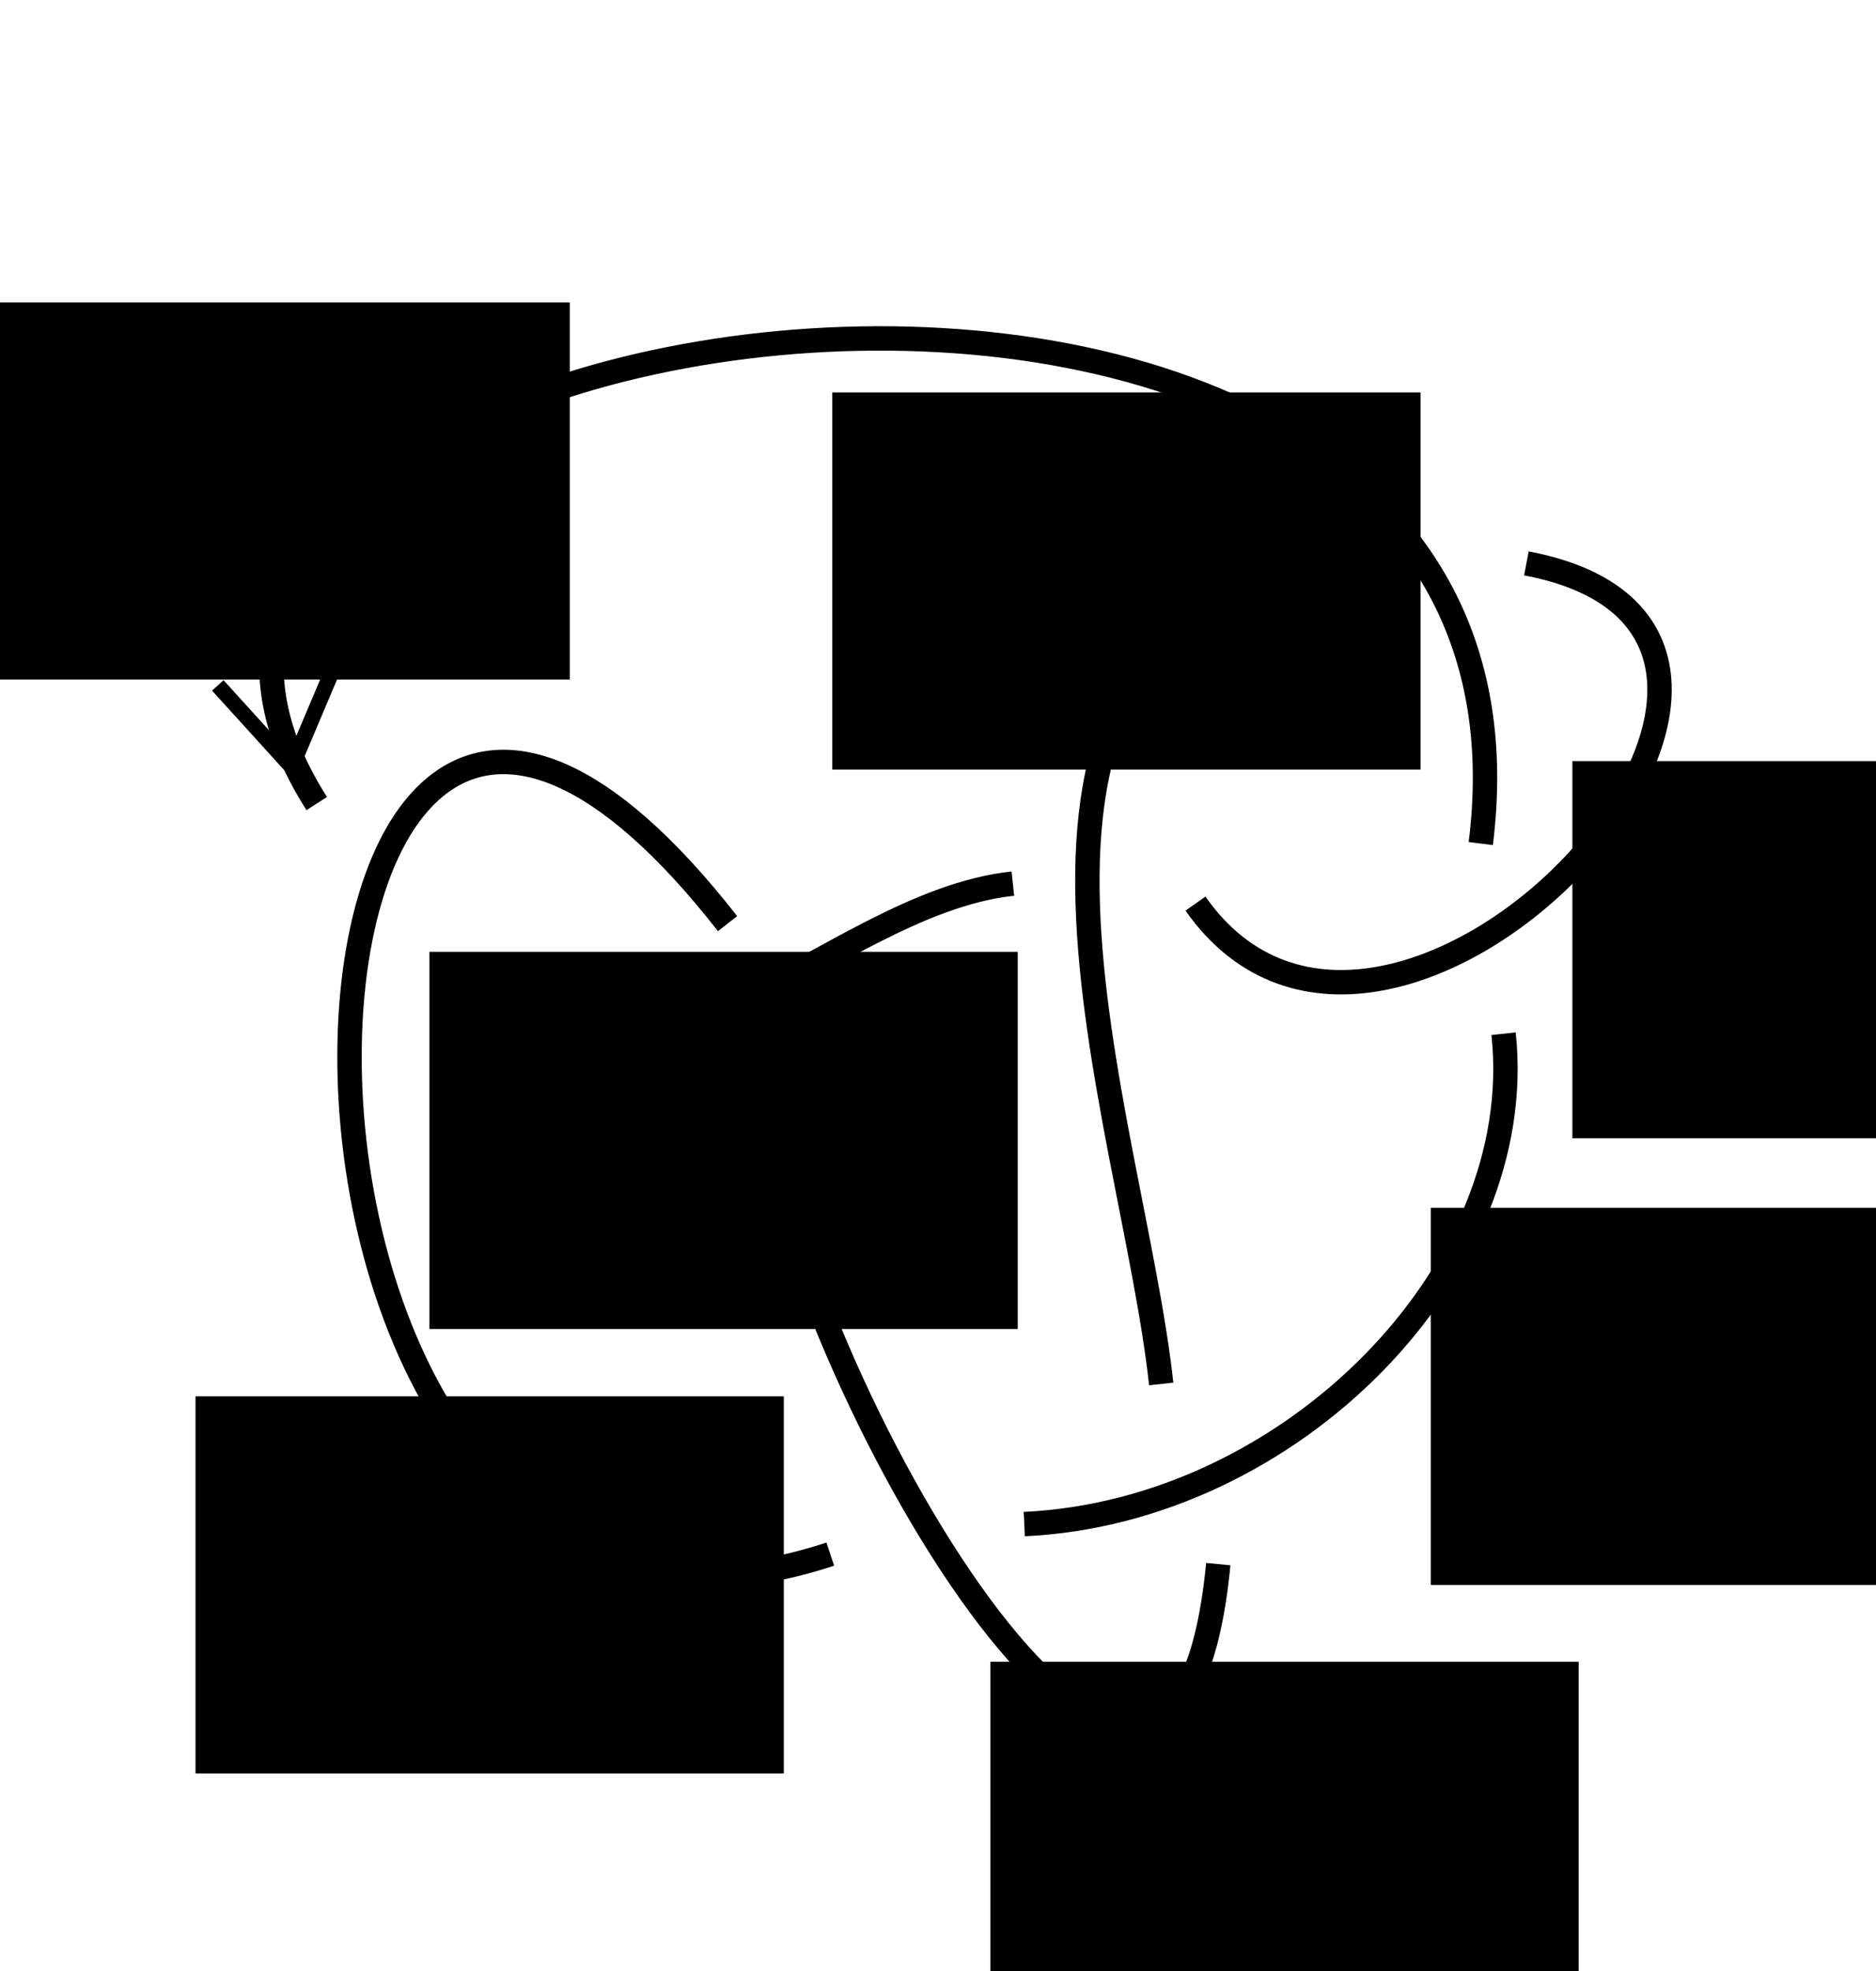 <?xml version="1.0" encoding="UTF-8" standalone="no"?>
<!-- Created with Inkscape (http://www.inkscape.org/) -->

<svg
   xmlns:dc="http://purl.org/dc/elements/1.1/"
   xmlns:cc="http://creativecommons.org/ns#"
   xmlns:rdf="http://www.w3.org/1999/02/22-rdf-syntax-ns#"
   xmlns:svg="http://www.w3.org/2000/svg"
   xmlns="http://www.w3.org/2000/svg"
   xmlns:sodipodi="http://sodipodi.sourceforge.net/DTD/sodipodi-0.dtd"
   xmlns:inkscape="http://www.inkscape.org/namespaces/inkscape"
   width="100"
   height="105"
   id="svg4932"
   version="1.1"
   inkscape:version="0.48.4 r9939"
   sodipodi:docname="7_6.tex">
  <defs
     id="defs4934" />
  <sodipodi:namedview
     id="base"
     pagecolor="#ffffff"
     bordercolor="#666666"
     borderopacity="1.0"
     inkscape:pageopacity="0.0"
     inkscape:pageshadow="2"
     inkscape:zoom="3.959798"
     inkscape:cx="56.179273"
     inkscape:cy="47.116895"
     inkscape:document-units="px"
     inkscape:current-layer="layer1"
     showgrid="false"
     fit-margin-top="0"
     fit-margin-left="0"
     fit-margin-right="0"
     fit-margin-bottom="0"
     inkscape:window-width="1440"
     inkscape:window-height="848"
     inkscape:window-x="0"
     inkscape:window-y="31"
     inkscape:window-maximized="1" />
  <g
     inkscape:label="Layer 1"
     inkscape:groupmode="layer"
     id="layer1"
     transform="translate(-591.393,-374.479)">
    <path
       inkscape:connector-curvature="0"
       d="m 671.541,429.548 c 1.363,12.637 -11.366,25.472 -25.549,26.122 m -13.991,-22.39 c 2.234,16.014 21.993,48.879 24.332,24.522 m -20.682,-0.533 c -34.285,11.424 -32.185,-67.728 -5.475,-33.585 m 23.116,24.522 c -1.556,-14.296 -11.529,-39.385 7.908,-43.714 m 11.558,0 c 19.866,3.754 -7.2,33 -17.641,18.125 m -9.733,-1.066 c -10.112,1.078 -20.202,14.833 -28.59,4.265 m -8.516,-8.53 c -17.631,-27.52 67.202,-38.955 62.047,2.132"
       id="path8242"
       style="fill:none;stroke:#000000;stroke-width:1.3;stroke-linecap:butt;stroke-linejoin:miter;stroke-miterlimit:4;stroke-opacity:1;stroke-dasharray:none" />
    <path
       sodipodi:nodetypes="ccc"
       id="path3266"
       d="m 609.181,410.037 -2.24,5.293 -3.938,-4.337"
       style="fill:none;stroke:#000000;stroke-width:0.828;stroke-linecap:butt;stroke-linejoin:miter;stroke-miterlimit:4;stroke-opacity:1;stroke-dasharray:none"
       inkscape:connector-curvature="0" />
    <flowRoot
       xml:space="preserve"
       id="flowRoot3295-4"
       style="font-size:14px;font-style:italic;font-variant:normal;font-weight:normal;font-stretch:normal;line-height:125%;letter-spacing:0px;word-spacing:0px;fill:#000000;fill-opacity:1;stroke:none;font-family:URW Bookman L;-inkscape-font-specification:URW Bookman L Italic"
       transform="translate(403.024,15.785)"><flowRegion
         id="flowRegion3297-3-1"><rect
           id="rect3299-0-8"
           width="31.359"
           height="20.091"
           x="187.383"
           y="374.802"
           style="font-size:14px;font-style:italic;font-variant:normal;font-weight:normal;font-stretch:normal;font-family:URW Bookman L;-inkscape-font-specification:URW Bookman L Italic" /></flowRegion><flowPara
         id="flowPara3301-89"
         style="font-size:14px;font-style:italic;font-variant:normal;font-weight:normal;font-stretch:normal;font-family:URW Bookman L;-inkscape-font-specification:URW Bookman L Italic">a<flowSpan
   style="font-size:65.001%;baseline-shift:sub"
   id="flowSpan3004">1</flowSpan></flowPara></flowRoot>    <flowRoot
       xml:space="preserve"
       id="flowRoot3295-4-1"
       style="font-size:14px;font-style:italic;font-variant:normal;font-weight:normal;font-stretch:normal;line-height:125%;letter-spacing:0px;word-spacing:0px;fill:#000000;fill-opacity:1;stroke:none;font-family:URW Bookman L;-inkscape-font-specification:URW Bookman L Italic"
       transform="translate(426.902,50.383)"><flowRegion
         id="flowRegion3297-3-1-5"><rect
           id="rect3299-0-8-0"
           width="31.359"
           height="20.091"
           x="187.383"
           y="374.802"
           style="font-size:14px;font-style:italic;font-variant:normal;font-weight:normal;font-stretch:normal;font-family:URW Bookman L;-inkscape-font-specification:URW Bookman L Italic" /></flowRegion><flowPara
         id="flowPara3301-89-8"
         style="font-size:14px;font-style:italic;font-variant:normal;font-weight:normal;font-stretch:normal;font-family:URW Bookman L;-inkscape-font-specification:URW Bookman L Italic">a<flowSpan
   style="font-size:65.001%;baseline-shift:sub"
   id="flowSpan3004-9">2</flowSpan></flowPara></flowRoot>    <flowRoot
       xml:space="preserve"
       id="flowRoot3295-4-18"
       style="font-size:14px;font-style:italic;font-variant:normal;font-weight:normal;font-stretch:normal;line-height:125%;letter-spacing:0px;word-spacing:0px;fill:#000000;fill-opacity:1;stroke:none;font-family:URW Bookman L;-inkscape-font-specification:URW Bookman L Italic"
       transform="translate(487.827,40.222)"><flowRegion
         id="flowRegion3297-3-1-54"><rect
           id="rect3299-0-8-5"
           width="31.359"
           height="20.091"
           x="187.383"
           y="374.802"
           style="font-size:14px;font-style:italic;font-variant:normal;font-weight:normal;font-stretch:normal;font-family:URW Bookman L;-inkscape-font-specification:URW Bookman L Italic" /></flowRegion><flowPara
         id="flowPara3301-89-82"
         style="font-size:14px;font-style:italic;font-variant:normal;font-weight:normal;font-stretch:normal;font-family:URW Bookman L;-inkscape-font-specification:URW Bookman L Italic">a<flowSpan
   style="font-size:65.001%;baseline-shift:sub"
   id="flowSpan3004-4">3</flowSpan></flowPara></flowRoot>    <flowRoot
       xml:space="preserve"
       id="flowRoot3295-4-3"
       style="font-size:14px;font-style:italic;font-variant:normal;font-weight:normal;font-stretch:normal;line-height:125%;letter-spacing:0px;word-spacing:0px;fill:#000000;fill-opacity:1;stroke:none;font-family:URW Bookman L;-inkscape-font-specification:URW Bookman L Italic"
       transform="translate(448.376,20.583)"><flowRegion
         id="flowRegion3297-3-1-4"><rect
           id="rect3299-0-8-1"
           width="31.359"
           height="20.091"
           x="187.383"
           y="374.802"
           style="font-size:14px;font-style:italic;font-variant:normal;font-weight:normal;font-stretch:normal;font-family:URW Bookman L;-inkscape-font-specification:URW Bookman L Italic" /></flowRegion><flowPara
         id="flowPara3301-89-4"
         style="font-size:14px;font-style:italic;font-variant:normal;font-weight:normal;font-stretch:normal;font-family:URW Bookman L;-inkscape-font-specification:URW Bookman L Italic">a<flowSpan
   style="font-size:65.001%;baseline-shift:sub"
   id="flowSpan3004-7">4</flowSpan></flowPara></flowRoot>    <flowRoot
       xml:space="preserve"
       id="flowRoot3295-4-30"
       style="font-size:14px;font-style:italic;font-variant:normal;font-weight:normal;font-stretch:normal;line-height:125%;letter-spacing:0px;word-spacing:0px;fill:#000000;fill-opacity:1;stroke:none;font-family:URW Bookman L;-inkscape-font-specification:URW Bookman L Italic"
       transform="translate(456.801,88.204)"><flowRegion
         id="flowRegion3297-3-1-3"><rect
           id="rect3299-0-8-4"
           width="31.359"
           height="20.091"
           x="187.383"
           y="374.802"
           style="font-size:14px;font-style:italic;font-variant:normal;font-weight:normal;font-stretch:normal;font-family:URW Bookman L;-inkscape-font-specification:URW Bookman L Italic" /></flowRegion><flowPara
         id="flowPara3301-89-829"
         style="font-size:14px;font-style:italic;font-variant:normal;font-weight:normal;font-stretch:normal;font-family:URW Bookman L;-inkscape-font-specification:URW Bookman L Italic">a<flowSpan
   style="font-size:65.001%;baseline-shift:sub"
   id="flowSpan3004-40">5</flowSpan></flowPara></flowRoot>    <flowRoot
       xml:space="preserve"
       id="flowRoot3295-4-6"
       style="font-size:14px;font-style:italic;font-variant:normal;font-weight:normal;font-stretch:normal;line-height:125%;letter-spacing:0px;word-spacing:0px;fill:#000000;fill-opacity:1;stroke:none;font-family:URW Bookman L;-inkscape-font-specification:URW Bookman L Italic"
       transform="translate(414.432,74.062)"><flowRegion
         id="flowRegion3297-3-1-1"><rect
           id="rect3299-0-8-6"
           width="31.359"
           height="20.091"
           x="187.383"
           y="374.802"
           style="font-size:14px;font-style:italic;font-variant:normal;font-weight:normal;font-stretch:normal;font-family:URW Bookman L;-inkscape-font-specification:URW Bookman L Italic" /></flowRegion><flowPara
         id="flowPara3301-89-42"
         style="font-size:14px;font-style:italic;font-variant:normal;font-weight:normal;font-stretch:normal;font-family:URW Bookman L;-inkscape-font-specification:URW Bookman L Italic">a<flowSpan
   style="font-size:65.001%;baseline-shift:sub"
   id="flowSpan3004-3">6</flowSpan></flowPara></flowRoot>    <flowRoot
       xml:space="preserve"
       id="flowRoot3295-4-9"
       style="font-size:14px;font-style:italic;font-variant:normal;font-weight:normal;font-stretch:normal;line-height:125%;letter-spacing:0px;word-spacing:0px;fill:#000000;fill-opacity:1;stroke:none;font-family:URW Bookman L;-inkscape-font-specification:URW Bookman L Italic"
       transform="translate(480.276,64.02)"><flowRegion
         id="flowRegion3297-3-1-2"><rect
           id="rect3299-0-8-10"
           width="31.359"
           height="20.091"
           x="187.383"
           y="374.802"
           style="font-size:14px;font-style:italic;font-variant:normal;font-weight:normal;font-stretch:normal;font-family:URW Bookman L;-inkscape-font-specification:URW Bookman L Italic" /></flowRegion><flowPara
         id="flowPara3301-89-1"
         style="font-size:14px;font-style:italic;font-variant:normal;font-weight:normal;font-stretch:normal;font-family:URW Bookman L;-inkscape-font-specification:URW Bookman L Italic">a<flowSpan
   style="font-size:65.001%;baseline-shift:sub"
   id="flowSpan3004-5">7</flowSpan></flowPara></flowRoot>  </g>
</svg>
